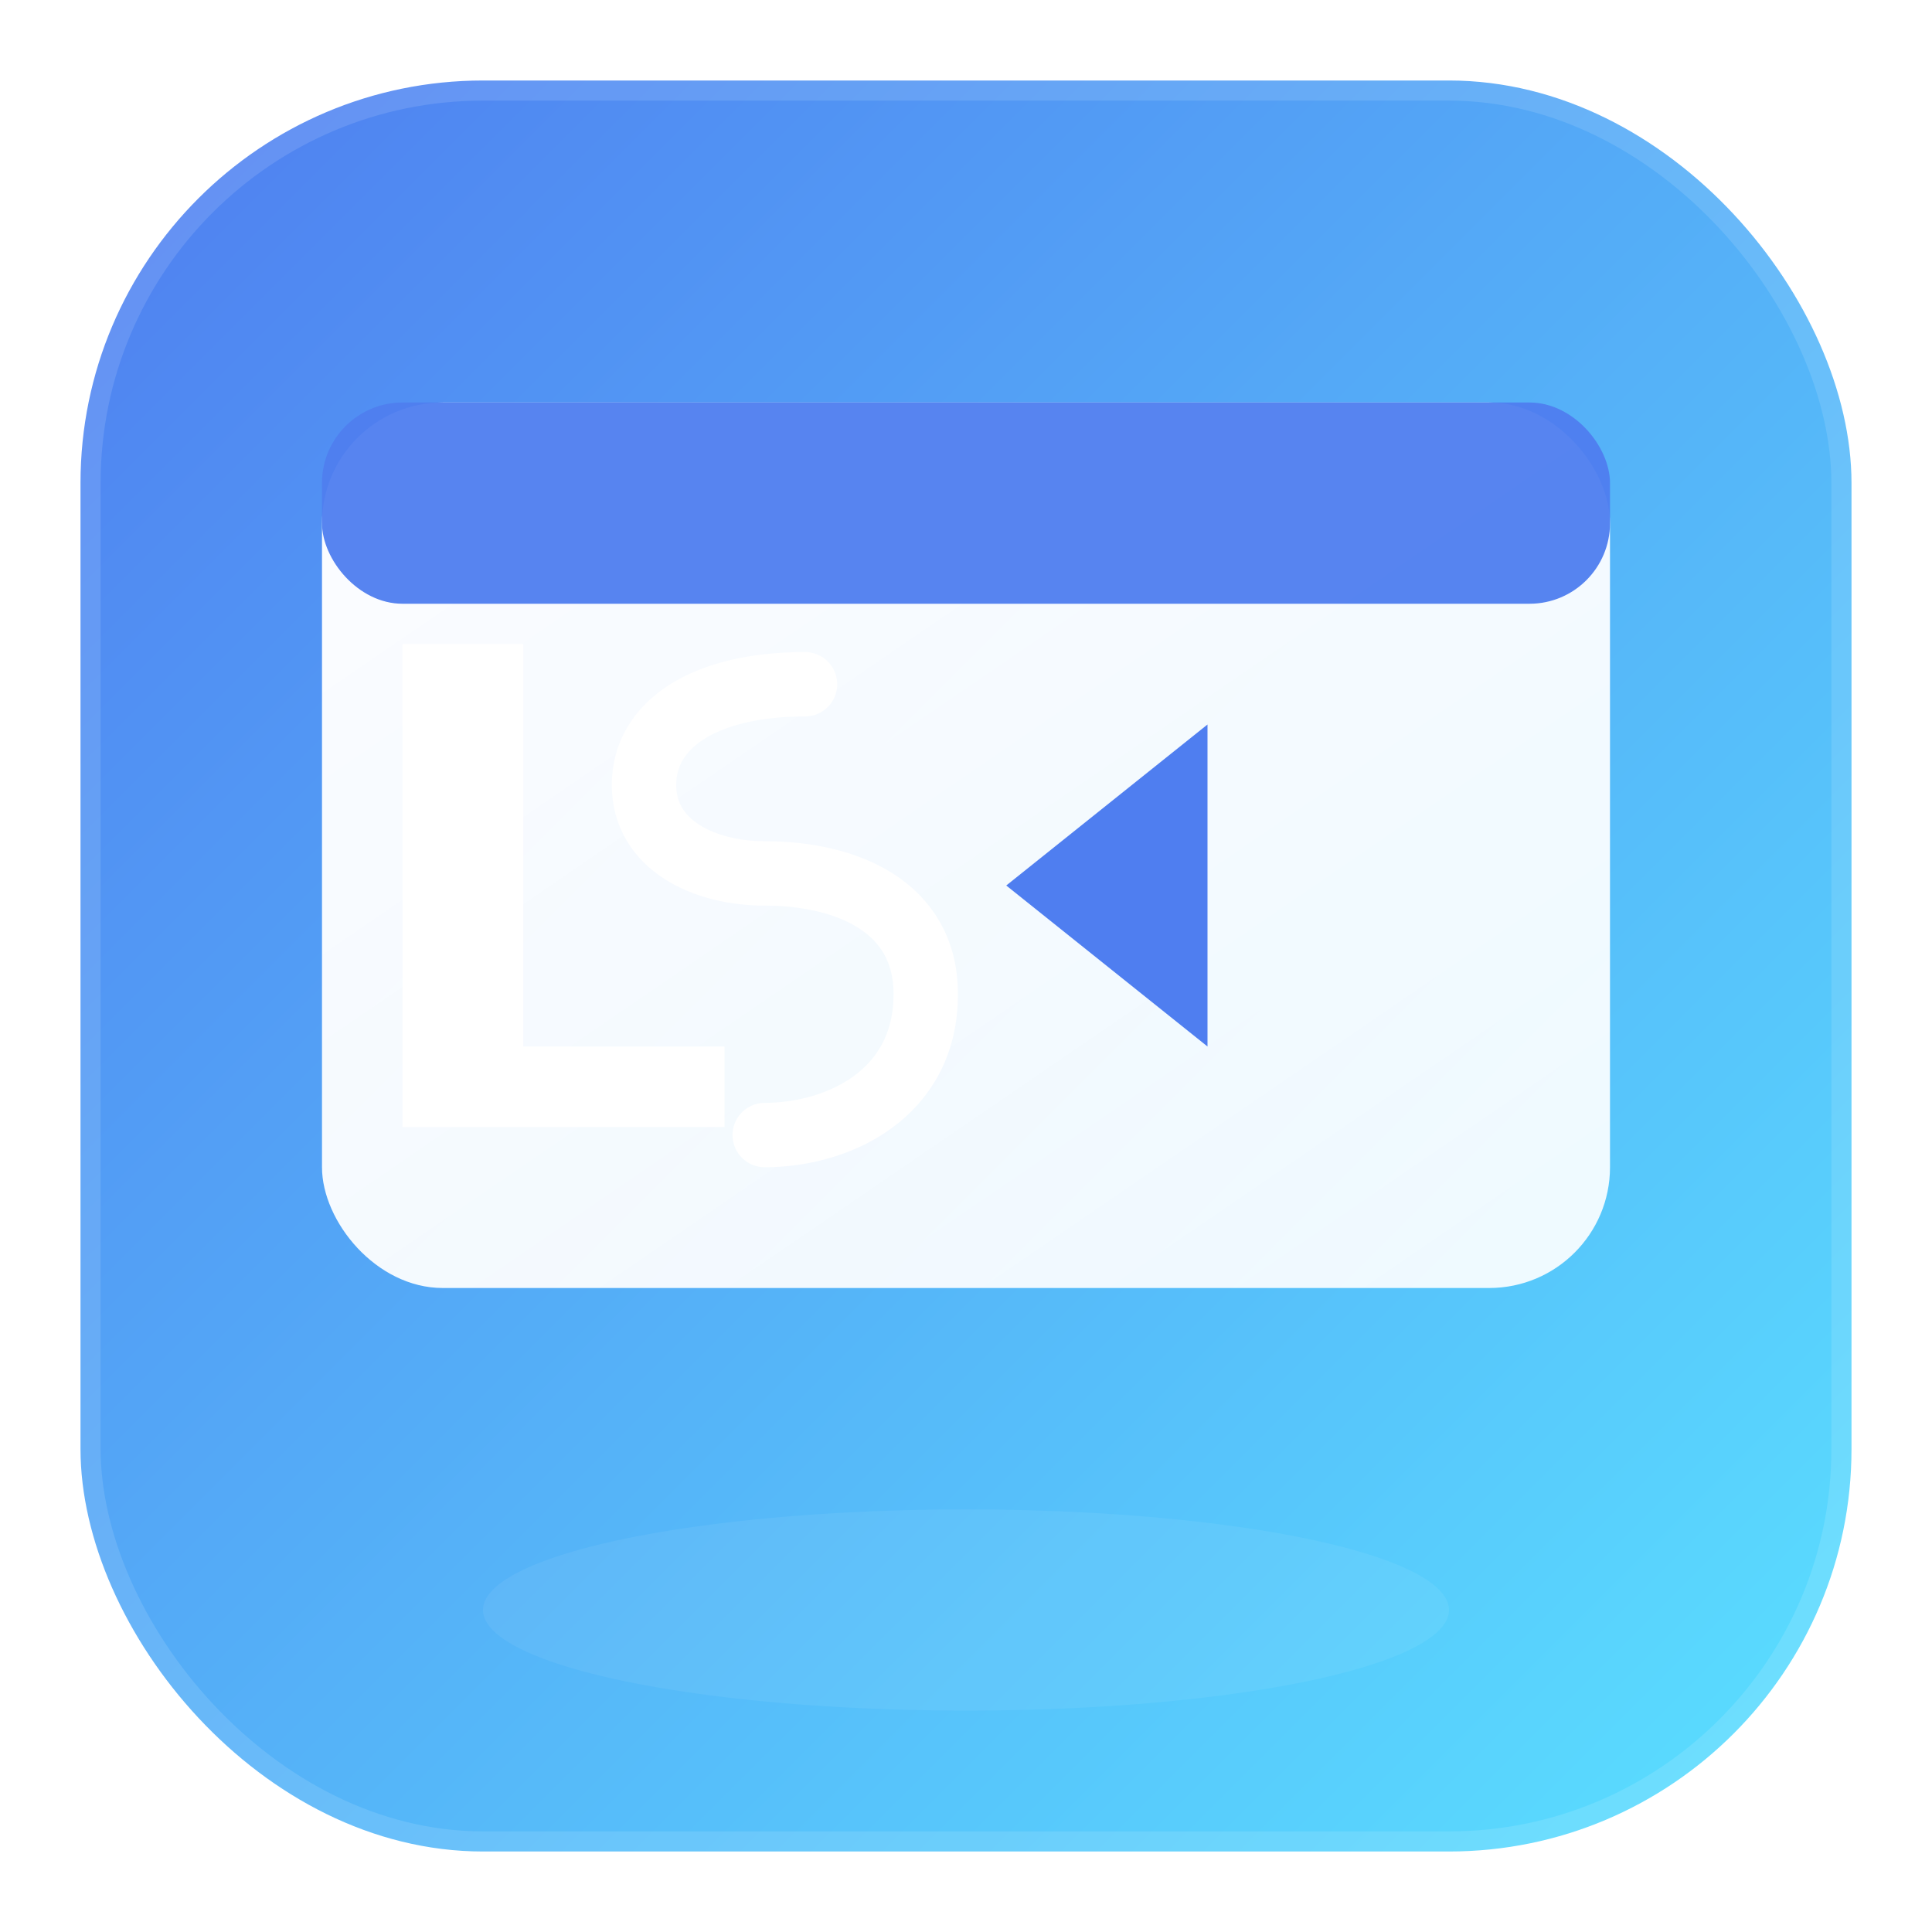 <svg width="48" height="48" viewBox="0 0 48 48" xmlns="http://www.w3.org/2000/svg" role="img" aria-label="FlowSlide logo">
  <defs>
    <linearGradient id="g1" x1="0%" y1="0%" x2="100%" y2="100%">
      <stop offset="0%" stop-color="#4f7ef0" />
      <stop offset="100%" stop-color="#5ae0ff" />
    </linearGradient>
    <linearGradient id="g2" x1="0%" y1="0%" x2="100%" y2="100%">
      <stop offset="0%" stop-color="#ffffff" stop-opacity="0.98" />
      <stop offset="100%" stop-color="#ffffff" stop-opacity="0.9" />
    </linearGradient>
    <filter id="shadow" x="-50%" y="-50%" width="200%" height="200%">
      <feDropShadow dx="0" dy="2" stdDeviation="3" flood-color="#0b2540" flood-opacity="0.12"/>
    </filter>
  </defs>

  <!-- Rounded square background -->
  <rect x="2" y="2" width="44" height="44" rx="10" ry="10" fill="url(#g1)" filter="url(#shadow)" />
  <rect x="2" y="2" width="44" height="44" rx="10" ry="10" fill="none" stroke="rgba(255,255,255,0.12)" stroke-width="1" />

  <!-- Slide card motif -->
  <g transform="translate(8,10)">
    <rect x="0" y="0" width="32" height="22" rx="3" ry="3" fill="url(#g2)" />
    <rect x="0" y="0" width="32" height="5" rx="2" ry="2" fill="#4f7ef0" opacity="0.95" />
    <polygon points="22,8 17,12 22,16" fill="#4f7ef0" />
  </g>

  <!-- FS monogram -->
  <g transform="translate(10,16)">
    <path d="M0 0h3v10h5v2H0z" fill="#ffffff" />
    <path d="M13 1c-2.5 0-4 1-4 2.5 0 1.5 1.5 2.2 3 2.2 2 0 4 0.8 4 3 0 2.5-2.2 3.5-4 3.5" fill="none" stroke="#ffffff" stroke-width="1.6" stroke-linecap="round" stroke-linejoin="round" transform="translate(-3,0)" />
  </g>

  <!-- subtle bottom highlight -->
  <ellipse cx="24" cy="40" rx="12" ry="2.5" fill="#ffffff" opacity="0.06" />
</svg>
